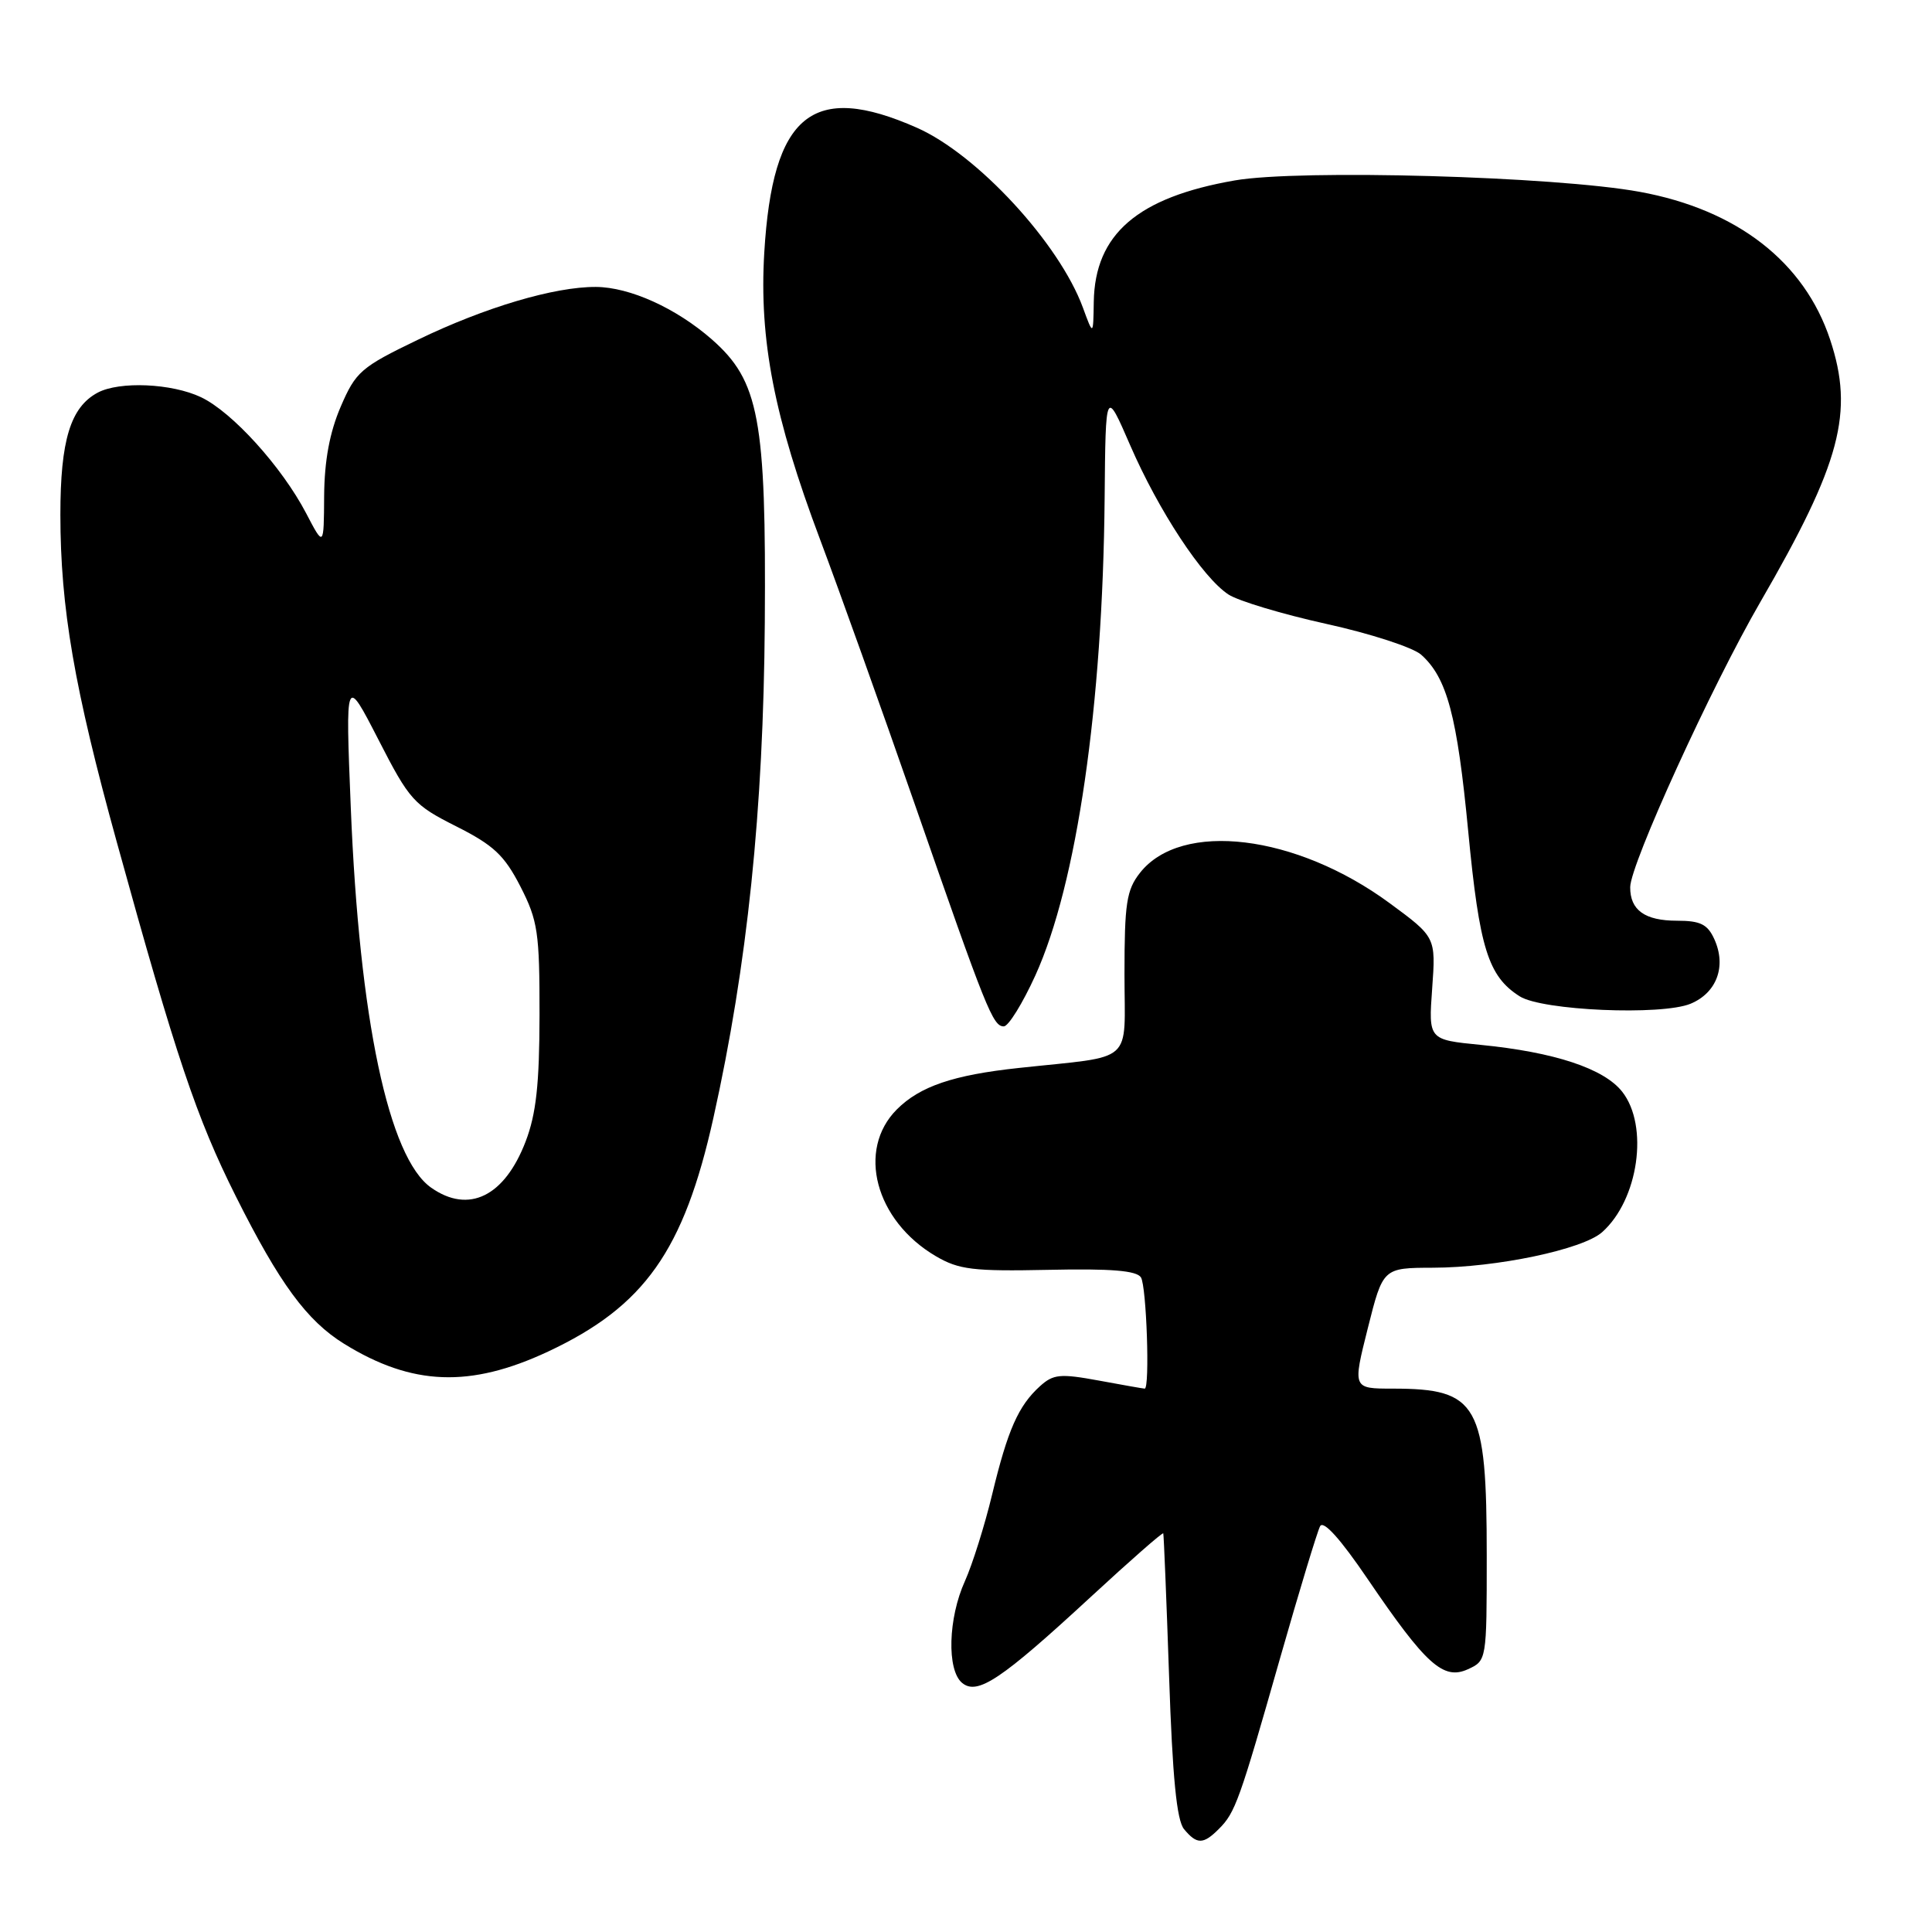 <?xml version="1.0" encoding="UTF-8" standalone="no"?>
<!DOCTYPE svg PUBLIC "-//W3C//DTD SVG 1.1//EN" "http://www.w3.org/Graphics/SVG/1.1/DTD/svg11.dtd" >
<svg xmlns="http://www.w3.org/2000/svg" xmlns:xlink="http://www.w3.org/1999/xlink" version="1.1" viewBox="0 0 256 256">
 <g >
 <path fill="currentColor"
d=" M 161.51 242.34 C 163.68 240.18 164.23 238.64 169.65 219.60 C 172.18 210.74 174.55 202.93 174.92 202.23 C 175.36 201.41 177.62 203.92 181.23 209.24 C 188.94 220.58 191.25 222.66 194.49 221.19 C 196.99 220.05 197.00 220.01 197.00 206.17 C 197.00 186.03 195.86 184.00 184.55 184.00 C 179.23 184.00 179.23 184.00 181.24 176.00 C 183.25 168.00 183.25 168.00 189.87 167.98 C 198.31 167.96 209.71 165.56 212.29 163.27 C 217.11 158.98 218.51 149.19 214.95 144.66 C 212.53 141.58 205.96 139.41 196.18 138.45 C 189.28 137.77 189.28 137.77 189.77 130.98 C 190.26 124.18 190.26 124.18 184.13 119.67 C 171.73 110.55 156.52 108.70 151.05 115.66 C 149.27 117.93 149.00 119.69 149.00 129.07 C 149.00 141.20 150.54 139.83 135.00 141.51 C 126.32 142.44 121.90 143.94 118.84 147.00 C 113.49 152.36 115.97 161.73 124.00 166.45 C 127.06 168.24 128.93 168.47 138.95 168.26 C 147.20 168.08 150.61 168.36 151.18 169.26 C 151.92 170.42 152.38 184.00 151.68 184.00 C 151.51 184.00 148.77 183.52 145.59 182.93 C 140.48 181.99 139.57 182.08 137.80 183.68 C 134.94 186.27 133.53 189.46 131.47 198.00 C 130.48 202.12 128.85 207.30 127.86 209.50 C 125.63 214.41 125.44 221.29 127.48 222.99 C 129.51 224.67 132.63 222.59 144.50 211.63 C 149.73 206.80 154.06 203.00 154.14 203.18 C 154.21 203.36 154.56 211.88 154.91 222.12 C 155.36 235.52 155.92 241.20 156.89 242.37 C 158.59 244.42 159.44 244.42 161.51 242.34 Z  M 72.60 179.10 C 85.39 173.11 90.61 165.75 94.53 148.12 C 99.03 127.90 101.16 107.37 101.34 82.50 C 101.53 55.49 100.59 50.48 94.32 44.97 C 89.59 40.83 83.46 38.05 78.96 38.02 C 73.47 37.99 64.29 40.71 55.39 45.01 C 47.81 48.66 47.14 49.25 45.14 53.90 C 43.68 57.30 42.99 61.02 42.95 65.69 C 42.91 72.50 42.91 72.50 40.56 68.00 C 37.34 61.85 30.77 54.59 26.63 52.63 C 22.75 50.79 15.83 50.49 12.94 52.03 C 9.34 53.96 8.00 58.34 8.00 68.20 C 8.01 80.56 9.84 91.18 15.47 111.56 C 23.34 140.09 26.04 148.11 31.24 158.50 C 37.04 170.08 40.66 175.01 45.61 178.07 C 54.61 183.63 62.29 183.92 72.60 179.10 Z  M 137.19 129.25 C 142.69 117.14 146.12 93.49 146.37 66.00 C 146.50 51.50 146.50 51.50 149.75 58.99 C 153.52 67.68 159.34 76.52 162.77 78.77 C 164.08 79.63 169.92 81.38 175.75 82.67 C 181.58 83.95 187.23 85.79 188.31 86.75 C 191.74 89.81 193.08 94.82 194.55 110.19 C 196.03 125.66 197.19 129.37 201.37 132.02 C 204.34 133.91 220.16 134.59 224.01 133.00 C 227.49 131.55 228.79 128.02 227.15 124.43 C 226.26 122.47 225.30 122.00 222.22 122.00 C 217.95 122.00 215.99 120.60 216.01 117.55 C 216.03 114.51 226.79 90.92 233.26 79.76 C 243.92 61.35 245.70 54.64 242.50 45.00 C 239.08 34.70 230.17 27.78 217.28 25.42 C 206.03 23.36 172.21 22.41 163.60 23.91 C 150.73 26.15 145.08 31.02 144.93 40.00 C 144.86 44.50 144.86 44.50 143.49 40.76 C 140.36 32.24 129.49 20.46 121.50 16.93 C 107.64 10.80 102.37 15.11 101.27 33.47 C 100.58 45.03 102.58 55.31 108.67 71.50 C 111.15 78.10 116.79 93.85 121.19 106.50 C 130.71 133.87 131.56 136.00 133.01 136.00 C 133.62 136.00 135.50 132.96 137.19 129.25 Z  M 57.14 157.38 C 51.50 153.44 47.61 135.03 46.48 107.00 C 45.77 89.50 45.77 89.50 50.14 98.00 C 54.26 106.04 54.82 106.66 60.46 109.50 C 65.42 112.00 66.83 113.33 68.96 117.47 C 71.27 121.99 71.50 123.55 71.49 134.47 C 71.48 143.67 71.04 147.62 69.65 151.25 C 66.86 158.54 62.11 160.87 57.14 157.38 Z "/>
</g>
</svg>